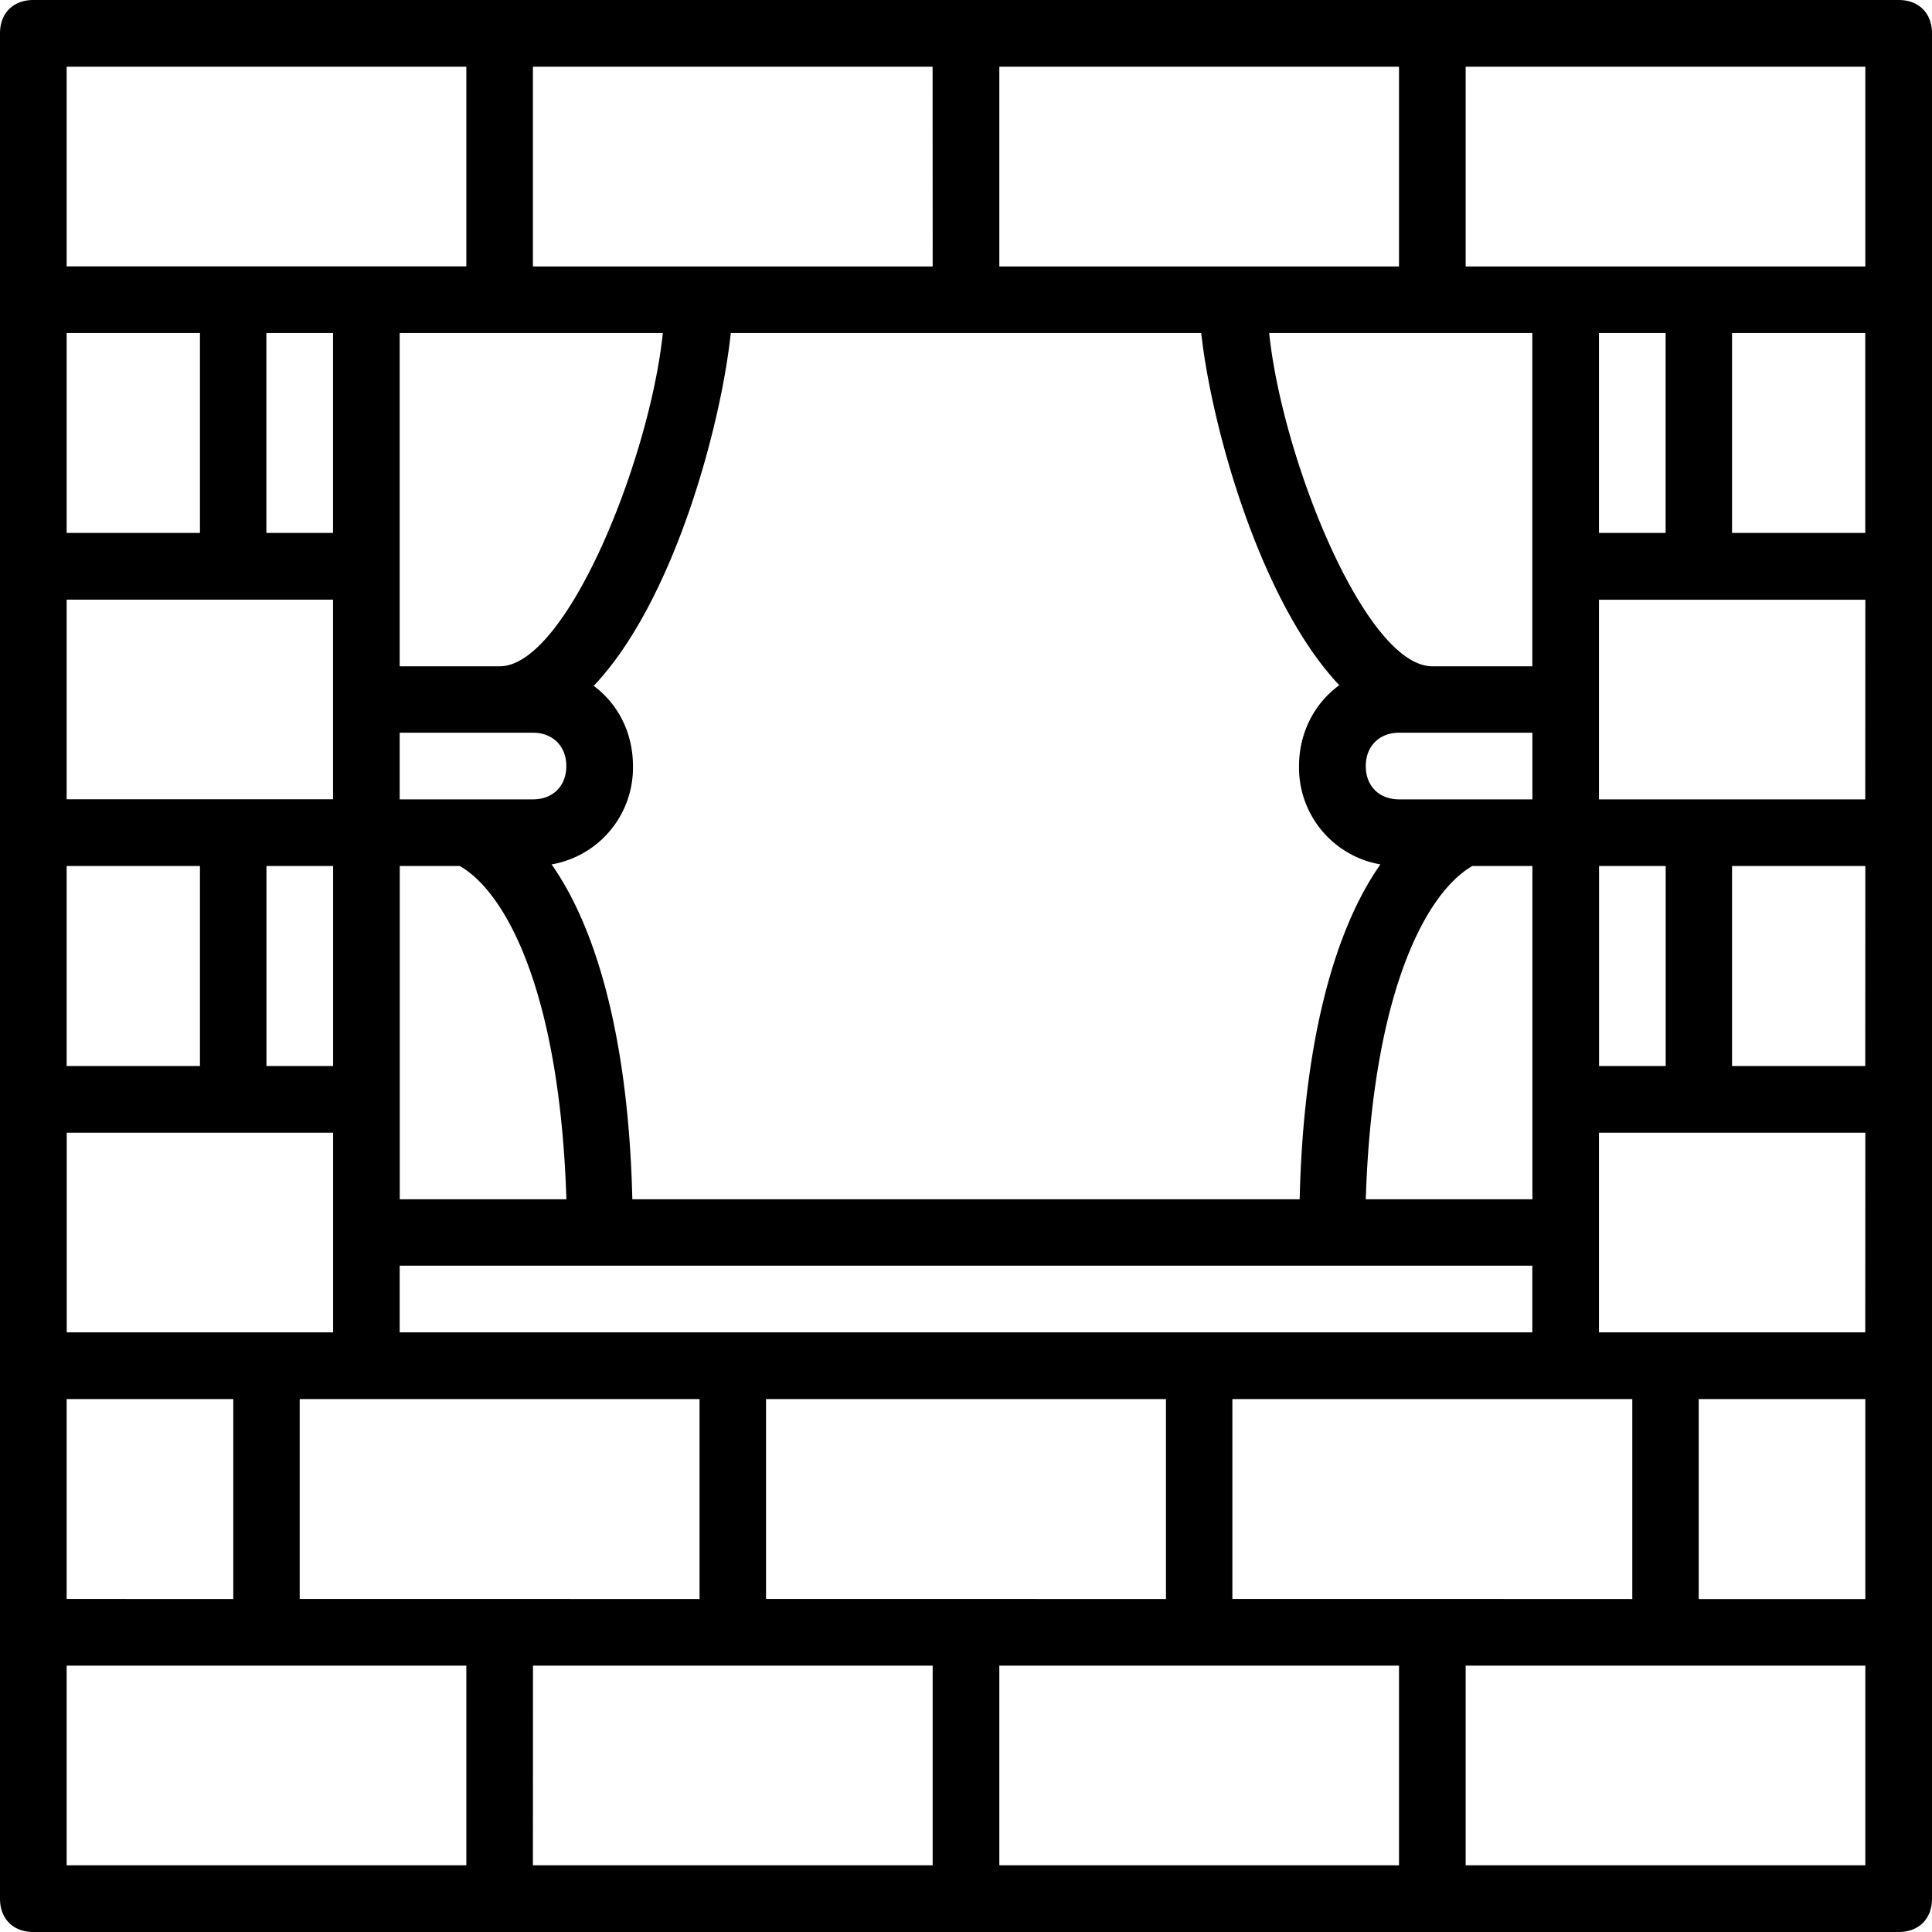 <svg xmlns="http://www.w3.org/2000/svg" width="32" height="32" viewBox="0 0 24 24">
    <path d="M23.586 0H.414C.164 0 0 .164 0 .414v23.172c0 .25.164.414.414.414h23.172c.25 0 .414-.164.414-.414V.414c0-.25-.164-.414-.414-.414zm-5.793 19.863h-2.484V17.38h4.968v2.484zm-5.793 0H9.516V17.38h4.968v2.484zm-5.793 0H3.723V17.38H8.69v2.484zm-5.379 0V17.38h2.07v2.484zM4.137 4.137V6.62h-.828V4.137zm2.07 0h2.027c-.164 1.574-1.199 4.14-2.027 4.14H4.965v-4.14zm5.793 0h2.922c.129 1.172.734 3.336 1.715 4.375-.305.222-.5.586-.5 1.004a1.22 1.22 0 0 0 1.011 1.222c-.605.86-.96 2.309-1.003 4.16h-8.29c-.043-1.851-.398-3.3-1.003-4.16a1.22 1.22 0 0 0 1.011-1.222c0-.414-.187-.774-.488-.996.988-1.04 1.578-3.207 1.703-4.383zm5.793 0h1.242v4.14h-1.242c-.828 0-1.863-2.566-2.027-4.14zm2.898 0V6.62h-.828V4.137zm2.48 0V6.62h-1.655V4.137zm0 5.793h-3.308V7.45h3.309zm0 3.312h-1.655v-2.484h1.656zm0 3.309h-3.308v-2.48h3.309zm-8.273 0H4.965v-.828h14.07v.828zm-11.59 0H.829v-2.48h3.309v2.48zm-2.48-5.793h1.656v2.484H.828zm0-3.309h3.309v2.48H.828zm5.793 1.653c.246 0 .414.168.414.414 0 .25-.168.414-.414.414H4.965v-.828zM3.31 10.758h.828v2.484h-.828zm1.656 2.898v-2.898h.746c.578.332 1.242 1.574 1.324 4.14h-2.07zm12.414-4.554h1.656v.828H17.38c-.246 0-.414-.164-.414-.414 0-.246.168-.414.414-.414zm2.484 4.14v-2.484h.828v2.484zm-1.574-2.484h.746v4.14h-2.07c.082-2.566.746-3.808 1.324-4.14zM2.484 6.62H.828V4.137h1.656zM21.102 17.38h2.07v2.484h-2.07zm2.07-14.07h-4.965V.829h4.965zm-5.793 0h-4.965V.829h4.965zm-5.793 0H6.62V.829h4.965zM.828.829h4.965v2.48H.828zm0 19.862h4.965v2.48H.828zm5.793 0h4.965v2.48H6.62zm5.793 0h4.965v2.48h-4.965zm10.758 2.48h-4.965v-2.48h4.965zm0 0"/>
</svg>
